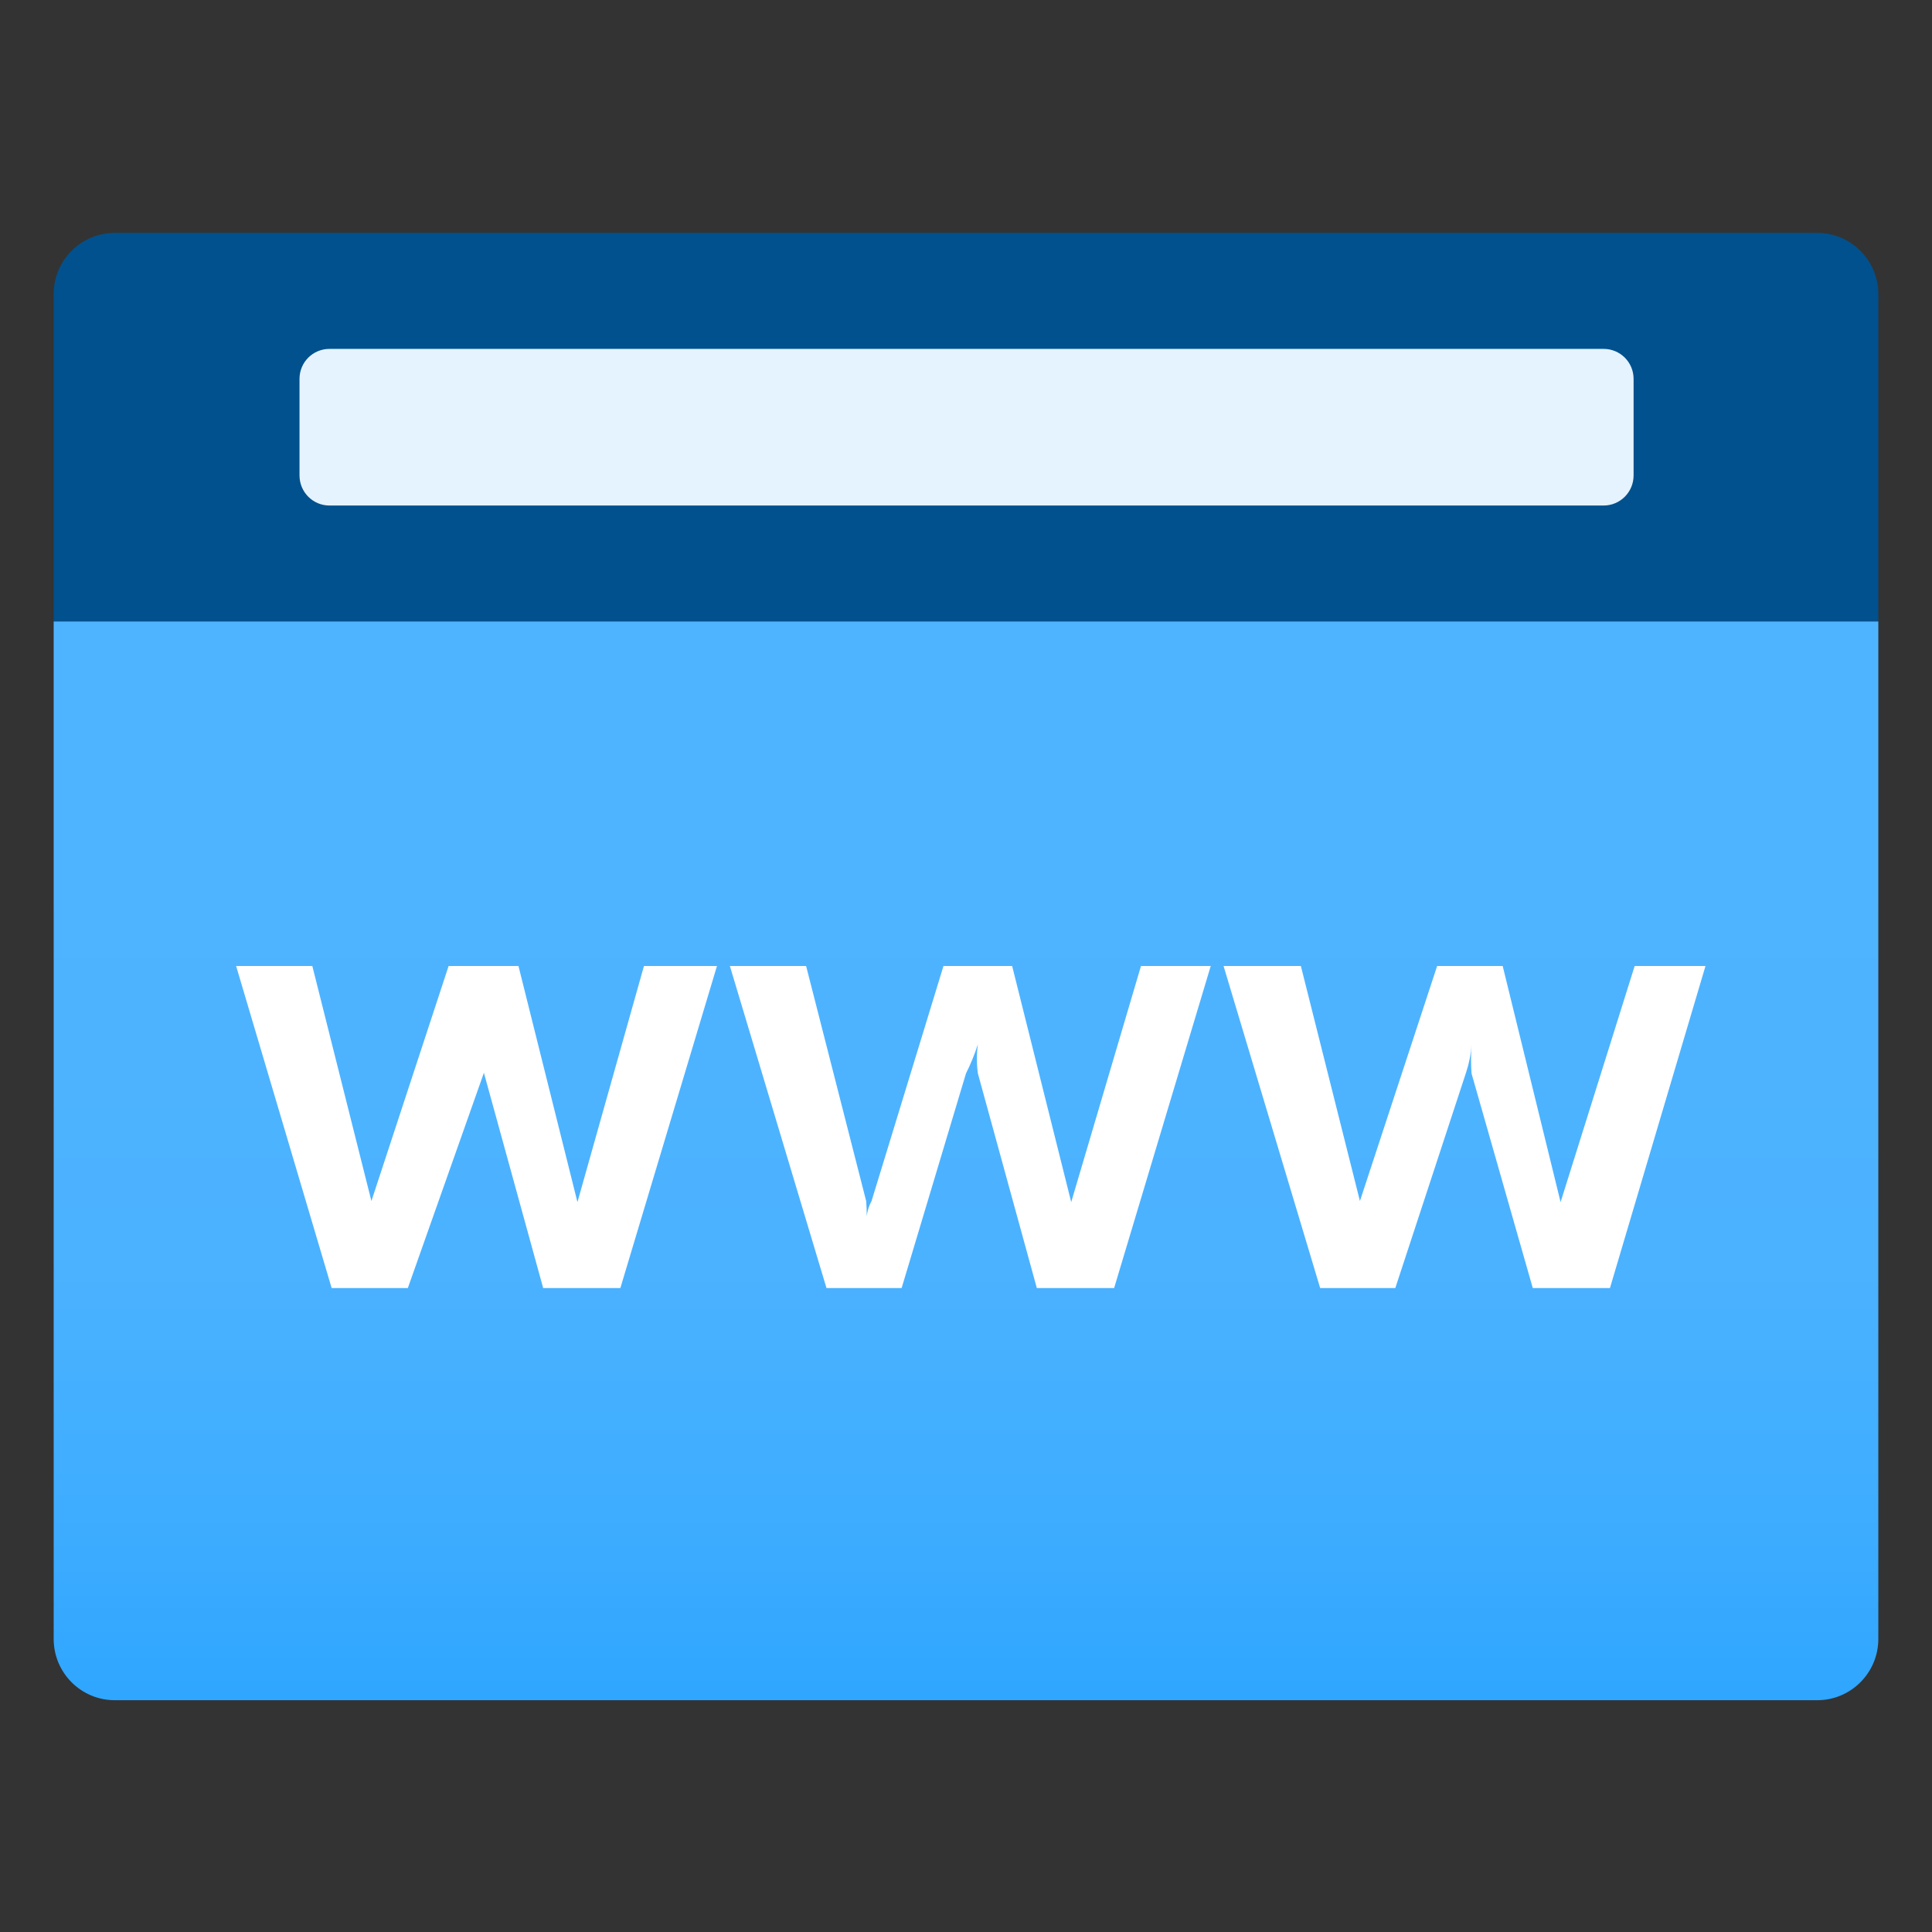 <?xml version="1.0" encoding="UTF-8"?>
<svg xmlns="http://www.w3.org/2000/svg" xmlns:xlink="http://www.w3.org/1999/xlink" width="70pt" height="70pt" viewBox="0 0 70 70" version="1.1">
<rect x="0" y="0" width="70" height="70" fill="#333333" stroke="none"/>
<defs>
<linearGradient id="linear0" gradientUnits="userSpaceOnUse" x1="9" y1="15.83" x2="9" y2="5.79" gradientTransform="matrix(3.889,0,0,3.889,0,0)">
<stop offset="0" style="stop-color:rgb(47,166,255);stop-opacity:1;"/>
<stop offset="0.18" style="stop-color:rgb(63,173,255);stop-opacity:1;"/>
<stop offset="0.41" style="stop-color:rgb(75,178,255);stop-opacity:1;"/>
<stop offset="0.78" style="stop-color:rgb(79,180,255);stop-opacity:1;"/>
</linearGradient>
</defs>
<g id="surface1">
<path style=" stroke:none;fill-rule:nonzero;fill:url(#linear0);" d="M 1.945 22.516 L 68.055 22.516 L 68.055 59.383 C 68.055 60.609 67.062 61.602 65.84 61.602 L 4.16 61.602 C 2.938 61.602 1.945 60.609 1.945 59.383 Z M 1.945 22.516 "/>
<path style=" stroke:none;fill-rule:nonzero;fill:rgb(0,81,142);fill-opacity:1;" d="M 4.16 8.438 L 65.84 8.438 C 67.062 8.438 68.055 9.43 68.055 10.656 L 68.055 22.516 L 1.945 22.516 L 1.945 10.617 C 1.965 9.406 2.953 8.438 4.16 8.438 Z M 4.16 8.438 "/>
<path style=" stroke:none;fill-rule:nonzero;fill:rgb(229,243,255);fill-opacity:1;" d="M 11.938 12.641 L 58.102 12.641 C 58.703 12.641 59.188 13.125 59.188 13.727 L 59.188 17.227 C 59.188 17.828 58.703 18.316 58.102 18.316 L 11.938 18.316 C 11.336 18.316 10.852 17.828 10.852 17.227 L 10.852 13.727 C 10.852 13.125 11.336 12.641 11.938 12.641 Z M 11.938 12.641 "/>
<path style=" stroke:none;fill-rule:nonzero;fill:rgb(255,255,255);fill-opacity:1;" d="M 25.977 35 L 22.477 46.668 L 19.68 46.668 L 17.539 38.891 C 17.496 38.539 17.496 38.188 17.539 37.84 C 17.582 38.176 17.582 38.516 17.539 38.852 L 14.777 46.668 L 12.016 46.668 L 8.555 35 L 11.316 35 L 13.457 43.516 C 13.484 43.852 13.484 44.191 13.457 44.527 C 13.422 44.191 13.422 43.852 13.457 43.516 L 16.254 35 L 18.785 35 L 20.922 43.555 C 20.949 43.891 20.949 44.23 20.922 44.566 C 20.895 44.23 20.895 43.891 20.922 43.555 L 23.332 35 Z M 25.977 35 "/>
<path style=" stroke:none;fill-rule:nonzero;fill:rgb(255,255,255);fill-opacity:1;" d="M 43.867 35 L 40.367 46.668 L 37.566 46.668 L 35.43 38.891 C 35.383 38.539 35.383 38.188 35.43 37.84 C 35.312 38.199 35.172 38.551 35 38.891 L 32.668 46.668 L 29.945 46.668 L 26.445 35 L 29.207 35 L 31.383 43.516 C 31.41 43.852 31.41 44.191 31.383 44.527 C 31.383 44.215 31.383 43.867 31.578 43.516 L 34.184 35 L 36.672 35 L 38.812 43.555 C 38.84 43.891 38.84 44.23 38.812 44.566 C 38.781 44.23 38.781 43.891 38.812 43.555 L 41.34 35 Z M 43.867 35 "/>
<path style=" stroke:none;fill-rule:nonzero;fill:rgb(255,255,255);fill-opacity:1;" d="M 61.793 35 L 58.332 46.668 L 55.535 46.668 L 53.316 38.891 C 53.293 38.539 53.293 38.188 53.316 37.84 C 53.297 38.184 53.23 38.523 53.121 38.852 L 50.555 46.668 L 47.832 46.668 L 44.332 35 L 47.133 35 L 49.273 43.516 C 49.305 43.852 49.305 44.191 49.273 44.527 C 49.238 44.191 49.238 43.852 49.273 43.516 L 52.07 35 L 54.445 35 L 56.543 43.555 C 56.57 43.891 56.57 44.23 56.543 44.566 C 56.52 44.23 56.52 43.891 56.543 43.555 L 59.227 35 Z M 61.793 35 "/>
</g>
</svg>

